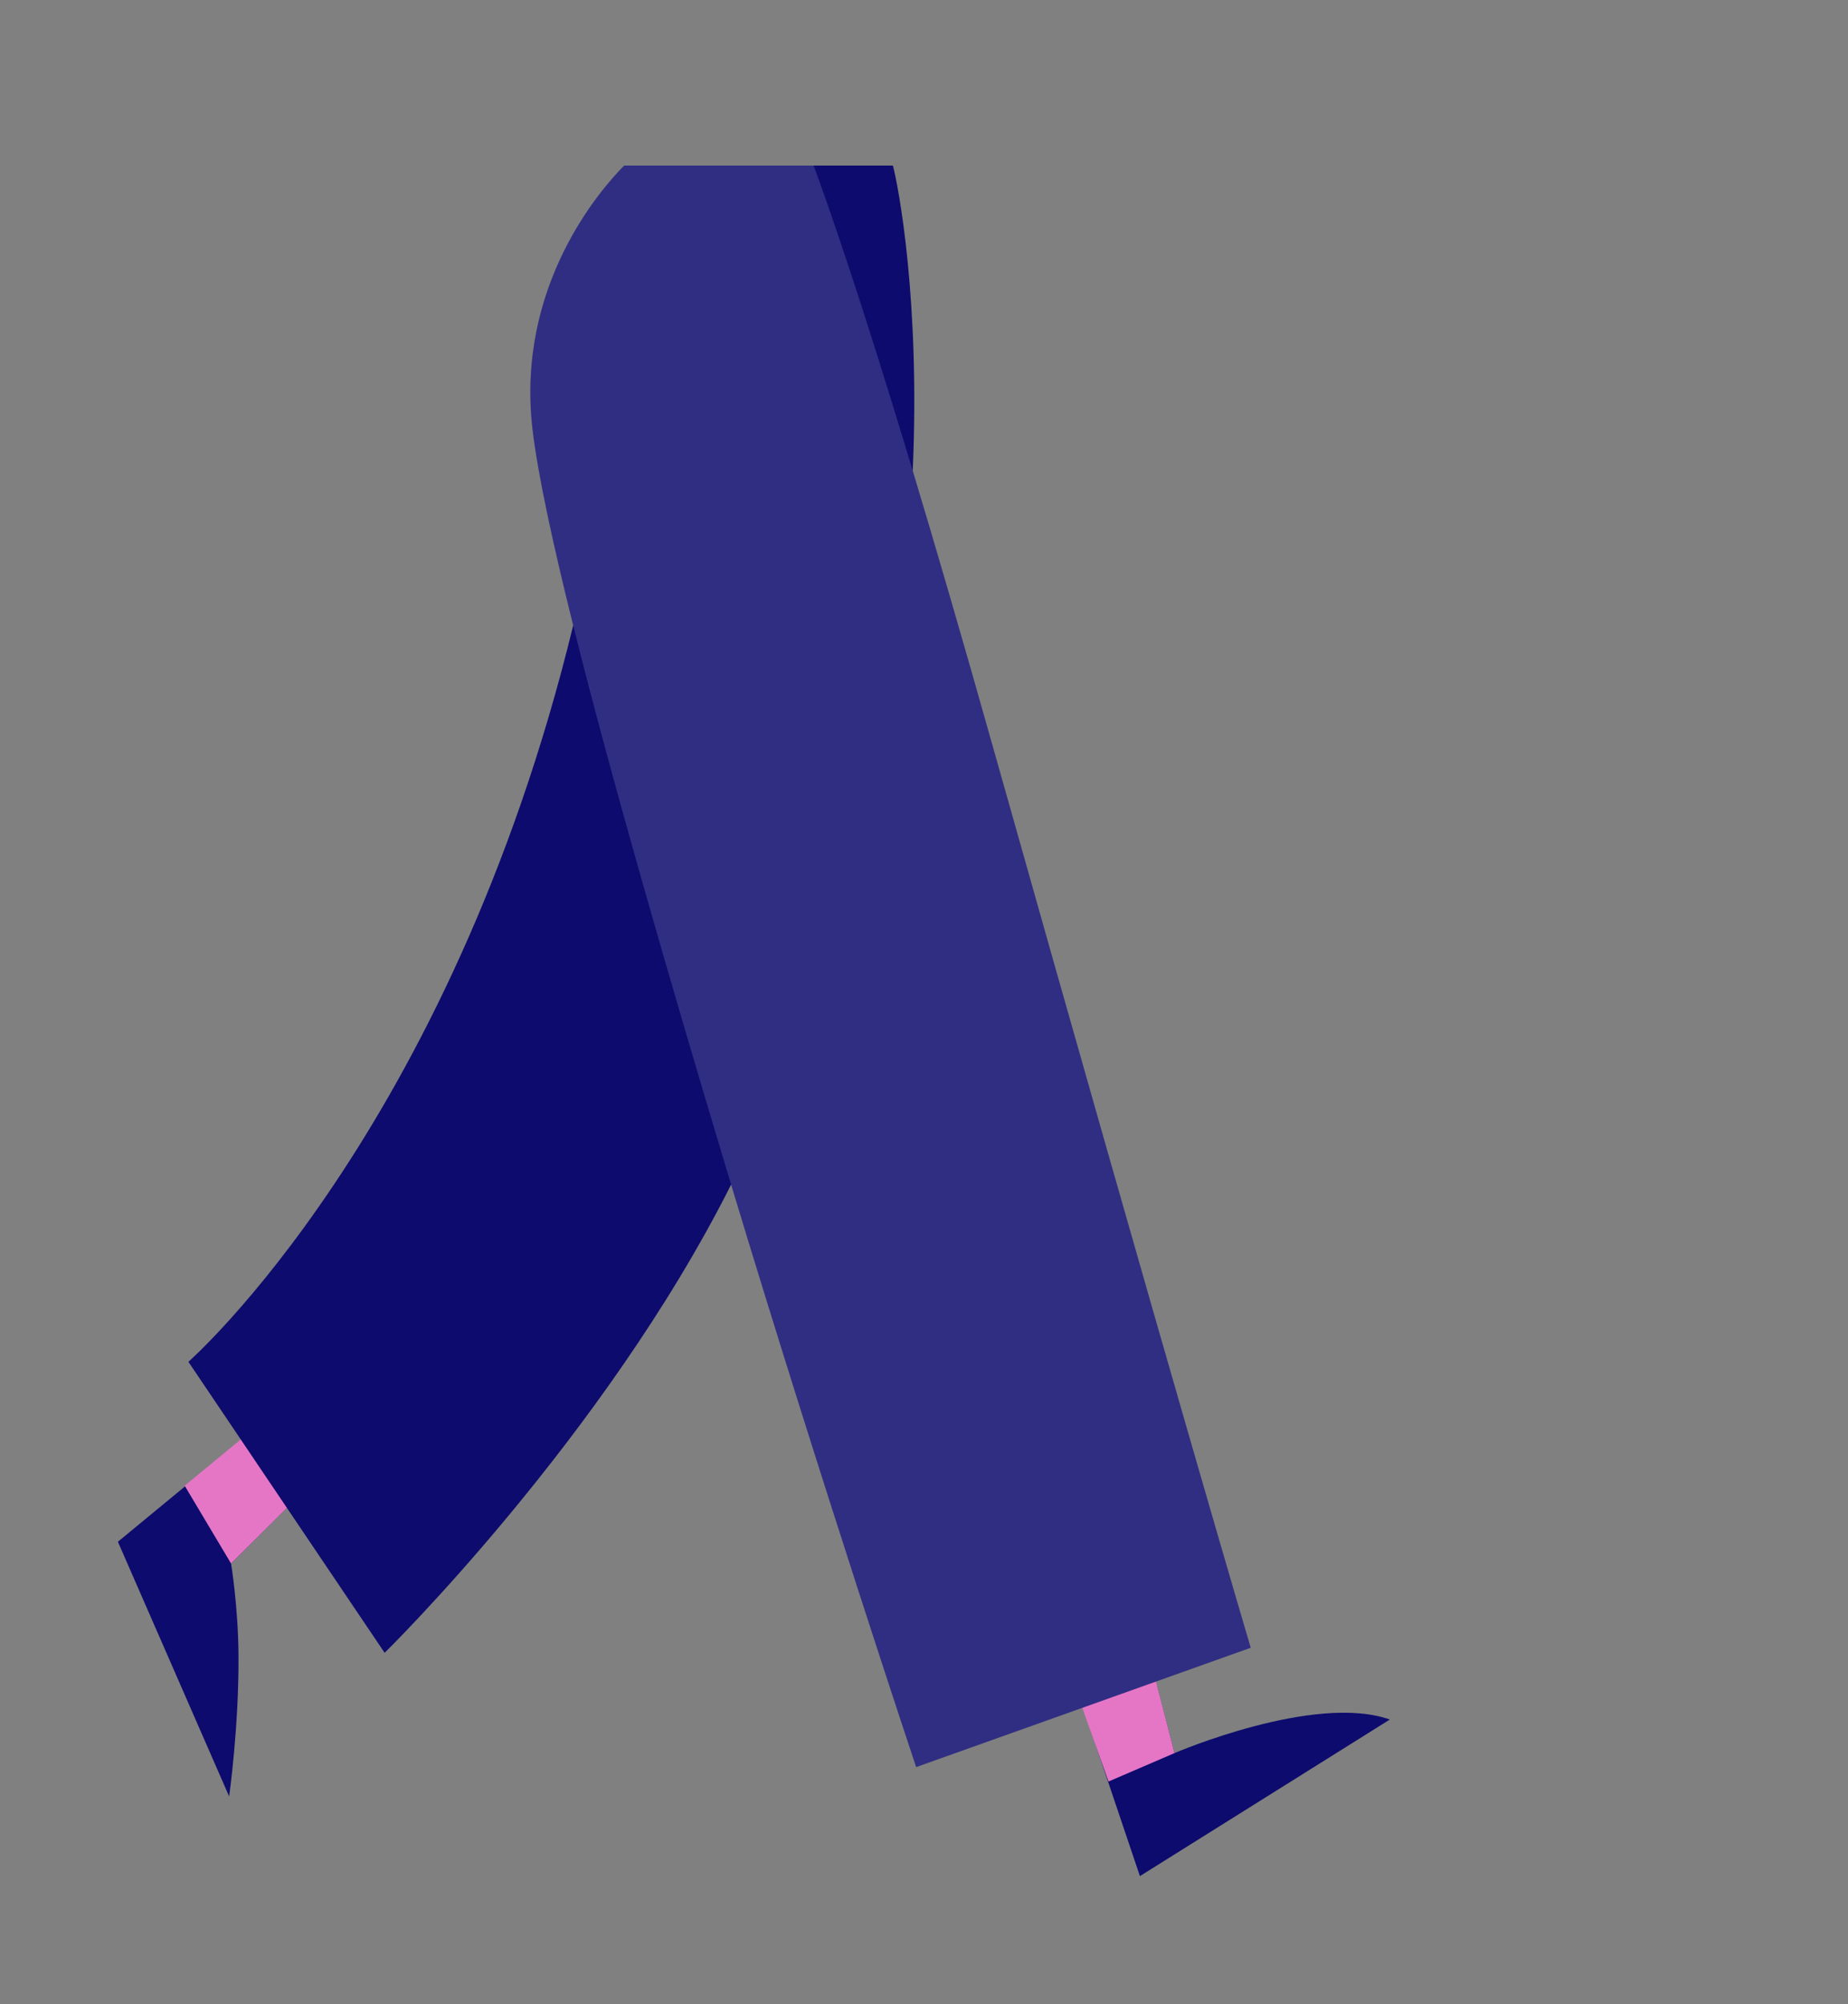 <svg width="1160" height="1258" viewBox="0 0 1160 1258" fill="none" xmlns="http://www.w3.org/2000/svg">
<rect x="0" y="0" width="1160" height="1258" fill="#808080" stroke="none"/>
<g id="Girl / Legs / 1">
<g id="Group 16">
<g id="Shoes color">
<path id="Shoes" fill-rule="evenodd" clip-rule="evenodd" d="M145.033 981.41L194.058 932.381L177.027 882.787L74 967.751L143.841 1127.63C143.841 1127.63 150.02 1083.8 149.704 1039.03C149.487 1008.11 145.033 981.41 145.033 981.41ZM737.299 1100.39L726.251 1058.44L675.962 1060.32L715.528 1177.63L872.422 1079.34C825.076 1062.64 737.299 1100.39 737.299 1100.39Z" fill="#0D0B6D"/>
</g>
<g id="Skin color">
<path id="Skin" fill-rule="evenodd" clip-rule="evenodd" d="M181.698 944.877L176.31 882.742L115.922 932.581L145.033 981.411L181.698 944.877ZM717.867 1025.93L666.386 1035.53L695.828 1118.26L737.299 1100.39L717.867 1025.93Z" fill="#E576C6"/>
</g>
<g id="Pants color">
<path id="Pants" d="M458.929 743.563C379.011 902.62 241.437 1037.46 241.437 1037.46L118.263 854.807C118.263 854.807 282.359 710.73 359.801 392.578C346.783 340.307 337.532 297.249 334.283 269.653C323.63 179.288 377.378 118.441 391.801 103.922H398.417L560.473 103.922C563.936 116.806 577.667 189.036 572.917 295.439C587.224 342.98 603.974 400.365 623.378 469.249C733.839 861.365 785.07 1034.29 785.07 1034.29L575.072 1109.19C575.072 1109.19 514.793 928.688 458.929 743.563Z" fill="#0D0B6D"/>
</g>
<g id="Overlay">
<path id="Fill 13" opacity="0.147" fill-rule="evenodd" clip-rule="evenodd" d="M785.07 1034.29L575.072 1109.19C575.072 1109.19 511.993 920.305 455.089 730.807C419.553 612.595 383.435 487.403 359.801 392.576C346.783 340.306 337.532 297.249 334.283 269.653C323.63 179.287 377.378 118.441 391.801 103.922H510.705C520.591 130.633 540.512 187.922 572.918 295.441C587.224 342.98 603.974 400.364 623.378 469.249C733.839 861.364 785.07 1034.29 785.07 1034.29Z" fill="white"/>
</g>
</g>
</g>
</svg>

